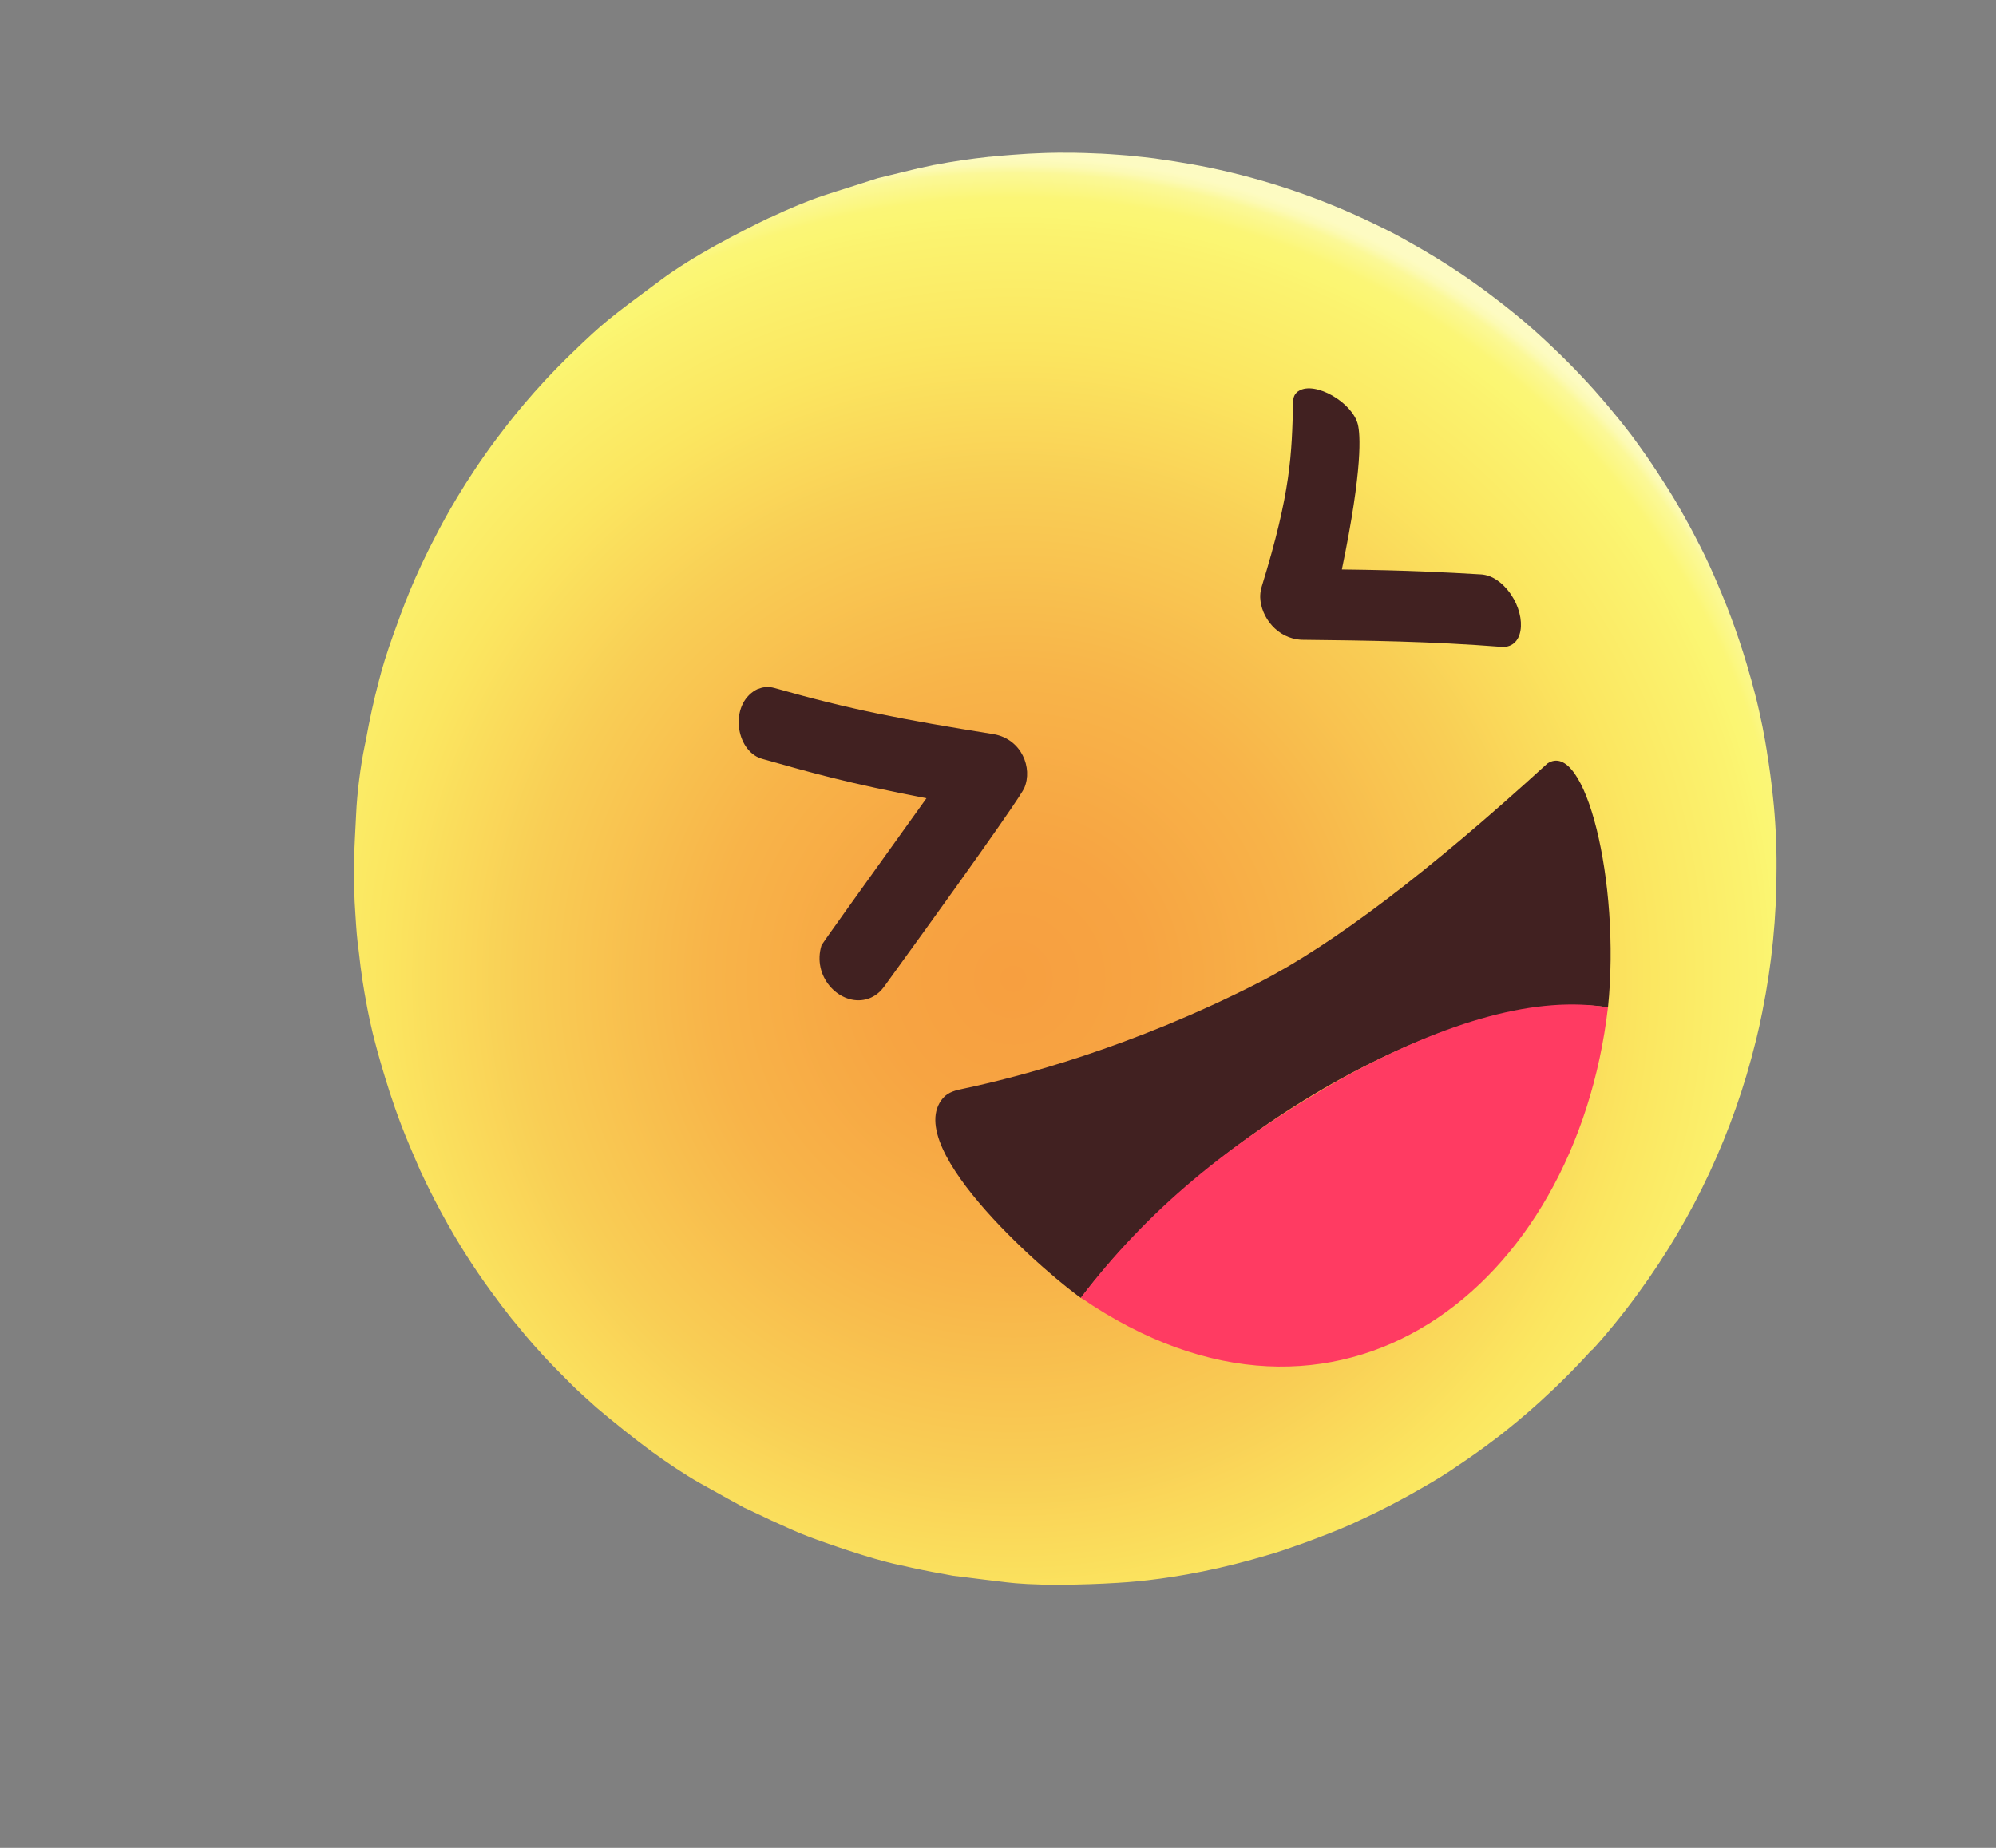 <svg width="54" height="50" viewBox="0 0 54 50" fill="none" xmlns="http://www.w3.org/2000/svg">
<rect x="0" y="0" width="54" height="50" fill="#808080" stroke="none"/>
<mask id="mask0_231_422" style="mask-type:luminance" maskUnits="userSpaceOnUse" x="0" y="0" width="54" height="50">
<path d="M53.691 0.844H0.75V49.657H53.691V0.844Z" fill="white"/>
</mask>
<g mask="url(#mask0_231_422)">
<path d="M43.066 36.534C43.066 36.534 43.088 36.509 43.1 36.499C43.161 36.436 43.52 36.044 44.004 35.416C44.047 35.359 44.089 35.303 44.133 35.247C44.193 35.166 44.254 35.083 44.317 34.997C45.833 32.928 46.9 30.611 47.497 28.187C47.497 28.182 47.499 28.175 47.502 28.17C47.568 27.906 47.626 27.641 47.679 27.375C47.679 27.375 47.679 27.375 47.679 27.372C47.937 26.095 48.066 24.794 48.063 23.488C48.068 22.871 48.032 22.154 47.966 21.565C47.925 21.164 47.871 20.765 47.806 20.366C47.803 20.346 47.801 20.325 47.798 20.305L47.789 20.254C47.776 20.185 47.767 20.117 47.755 20.05C47.711 19.796 47.657 19.525 47.592 19.238C47.589 19.226 47.587 19.216 47.584 19.204C47.553 19.067 47.519 18.923 47.48 18.776C47.463 18.71 47.446 18.644 47.427 18.578C47.412 18.522 47.398 18.468 47.383 18.409C47.371 18.365 47.359 18.321 47.344 18.277C47.111 17.44 46.819 16.616 46.469 15.804C46.38 15.593 46.309 15.434 46.266 15.341L46.2 15.2L46.134 15.06C46.134 15.06 46.127 15.048 46.125 15.04L46.11 15.009C46.076 14.94 46.032 14.85 45.998 14.784L45.981 14.752C45.981 14.752 45.971 14.73 45.964 14.72L45.886 14.568C45.855 14.507 45.814 14.429 45.782 14.368L45.69 14.197C45.673 14.165 45.656 14.133 45.636 14.101C45.631 14.091 45.627 14.082 45.622 14.072C45.614 14.06 45.61 14.05 45.602 14.038C45.593 14.018 45.58 13.998 45.573 13.984L45.466 13.795C45.44 13.749 45.406 13.69 45.376 13.639C45.347 13.59 45.318 13.541 45.289 13.492L45.284 13.485C45.265 13.453 45.248 13.424 45.228 13.392C45.194 13.335 45.153 13.269 45.119 13.216L45.041 13.093C45.005 13.037 44.971 12.983 44.934 12.927C44.927 12.917 44.922 12.907 44.915 12.898C44.888 12.856 44.861 12.814 44.835 12.773L44.786 12.699L44.725 12.609C44.725 12.609 44.718 12.599 44.716 12.594L44.696 12.562C44.686 12.548 44.674 12.528 44.662 12.514C44.633 12.47 44.601 12.425 44.572 12.381C44.553 12.352 44.531 12.323 44.514 12.298C44.48 12.249 44.446 12.2 44.412 12.154L44.325 12.032C44.307 12.01 44.288 11.983 44.271 11.958C44.244 11.921 44.218 11.885 44.191 11.848C44.164 11.811 44.137 11.777 44.113 11.743C44.069 11.684 44.026 11.628 43.98 11.572L43.856 11.415C43.841 11.398 43.829 11.381 43.814 11.364L43.805 11.351C43.768 11.307 43.729 11.259 43.688 11.21C43.63 11.139 43.571 11.07 43.516 11.002C43.474 10.95 43.433 10.904 43.397 10.86C43.35 10.806 43.304 10.755 43.26 10.703C43.212 10.649 43.166 10.593 43.117 10.539C43.086 10.505 43.056 10.473 43.027 10.441L42.947 10.351C42.925 10.329 42.903 10.307 42.884 10.285C42.86 10.261 42.838 10.234 42.813 10.209C42.549 9.925 42.274 9.651 41.992 9.385C41.929 9.326 41.868 9.267 41.813 9.216C41.749 9.157 41.686 9.099 41.621 9.04C41.582 9.003 41.541 8.966 41.507 8.937C41.412 8.854 41.317 8.773 41.225 8.692C41.191 8.666 41.159 8.636 41.125 8.609C40.989 8.494 40.853 8.387 40.724 8.284C40.661 8.235 40.598 8.186 40.535 8.137C40.54 8.14 40.544 8.144 40.549 8.147C40.544 8.142 40.537 8.14 40.532 8.135C40.52 8.125 40.506 8.115 40.493 8.105C40.392 8.027 40.292 7.951 40.2 7.883C40.124 7.826 40.049 7.773 39.974 7.719C39.801 7.594 39.663 7.499 39.568 7.435C39.097 7.115 38.611 6.819 38.113 6.542C37.819 6.373 37.552 6.234 37.207 6.07C35.788 5.378 34.282 4.862 32.715 4.536C32.715 4.536 32.715 4.536 32.712 4.536C32.557 4.504 32.402 4.473 32.244 4.446C32.224 4.441 32.202 4.438 32.183 4.436C31.911 4.387 31.636 4.345 31.362 4.306C31.34 4.304 31.318 4.299 31.296 4.296L31.272 4.292C31.272 4.292 31.257 4.292 31.25 4.289C31.238 4.289 31.228 4.287 31.218 4.284C31.209 4.284 31.201 4.284 31.194 4.282C31.119 4.272 31.041 4.262 30.966 4.255C30.81 4.238 30.66 4.223 30.512 4.208C30.429 4.201 30.344 4.194 30.261 4.189C30.091 4.177 29.929 4.164 29.773 4.157C29.766 4.157 29.759 4.157 29.751 4.157H29.732C29.695 4.157 29.659 4.152 29.622 4.152C28.809 4.115 28.265 4.142 28.23 4.142C27.958 4.15 27.681 4.167 27.402 4.189C27.205 4.203 27.001 4.221 26.788 4.243C26.773 4.243 26.758 4.243 26.744 4.245L26.71 4.25C26.282 4.296 25.813 4.362 25.269 4.465H25.257C25.257 4.465 25.25 4.468 25.245 4.47C25.238 4.47 25.23 4.473 25.223 4.475C24.975 4.524 24.706 4.585 24.429 4.656C24.188 4.715 23.953 4.773 23.746 4.822L22.988 5.065C22.74 5.14 22.502 5.219 22.284 5.29C21.866 5.427 21.353 5.642 20.819 5.894C20.819 5.894 20.816 5.894 20.814 5.894H20.809C20.35 6.114 19.874 6.359 19.424 6.608L19.407 6.616C19.407 6.616 19.395 6.623 19.388 6.625C18.807 6.948 18.278 7.278 17.896 7.562C16.451 8.636 16.332 8.724 15.482 9.544C14.41 10.579 13.764 11.435 13.453 11.846C12.559 13.035 12.01 14.074 11.831 14.417C11.189 15.635 10.905 16.435 10.628 17.21C10.458 17.69 10.349 18.037 10.244 18.451C10.111 18.955 9.999 19.473 9.904 20.002C9.892 20.063 9.877 20.126 9.865 20.192C9.753 20.731 9.661 21.462 9.637 22.012C9.62 22.421 9.581 22.964 9.579 23.373C9.576 23.779 9.583 24.317 9.615 24.725C9.644 25.18 9.656 25.369 9.71 25.767C9.763 26.264 9.836 26.751 9.928 27.226V27.23C9.958 27.384 9.989 27.539 10.023 27.688C10.062 27.866 10.103 28.043 10.145 28.194C10.166 28.275 10.196 28.39 10.232 28.52C10.237 28.539 10.242 28.559 10.249 28.578C10.286 28.713 10.332 28.867 10.383 29.038C10.395 29.075 10.405 29.114 10.417 29.151C10.57 29.657 10.779 30.281 11.051 30.929C11.109 31.071 11.192 31.264 11.291 31.492C11.32 31.555 11.347 31.622 11.374 31.683L11.529 32.01C11.563 32.079 11.607 32.169 11.641 32.236L11.682 32.316C11.682 32.316 11.687 32.326 11.69 32.331L11.75 32.451C11.782 32.512 11.823 32.59 11.855 32.651L11.959 32.847C11.959 32.847 11.966 32.859 11.969 32.864C12.382 33.623 12.819 34.307 13.274 34.929L13.317 34.988C13.356 35.039 13.4 35.1 13.446 35.161C13.451 35.166 13.453 35.173 13.458 35.178C13.497 35.232 13.538 35.284 13.57 35.33L13.832 35.668C13.954 35.817 14.119 36.015 14.24 36.162C14.354 36.299 14.498 36.46 14.636 36.609H14.639C14.639 36.609 14.639 36.614 14.641 36.617C14.712 36.693 14.78 36.769 14.84 36.832C15.023 37.025 15.275 37.275 15.462 37.463C15.654 37.657 15.929 37.896 16.13 38.08C16.572 38.456 17.177 38.943 17.646 39.286C18.013 39.555 18.516 39.892 18.909 40.117C19.009 40.174 19.113 40.232 19.223 40.291C19.536 40.467 19.862 40.646 20.134 40.795L20.471 40.952C20.736 41.081 21.003 41.206 21.273 41.324L21.407 41.385C21.72 41.529 22.123 41.673 22.493 41.8C22.648 41.854 22.806 41.908 22.964 41.959C23.387 42.099 23.926 42.263 24.346 42.349C24.361 42.351 24.375 42.353 24.39 42.358C24.769 42.446 25.153 42.525 25.539 42.591C25.622 42.605 25.706 42.622 25.782 42.637L26.221 42.691C26.338 42.706 26.455 42.72 26.574 42.735L27.242 42.816C27.497 42.847 27.973 42.884 28.731 42.882C28.743 42.882 28.758 42.882 28.77 42.882H28.845C29.241 42.874 29.703 42.862 30.254 42.828C30.266 42.828 30.278 42.828 30.291 42.825C30.83 42.794 31.78 42.698 32.975 42.427C32.985 42.427 32.997 42.422 33.007 42.419C33.281 42.356 33.568 42.285 33.864 42.202H33.869C33.869 42.202 33.866 42.202 33.864 42.202C33.99 42.167 34.119 42.131 34.25 42.092C34.43 42.04 34.607 41.986 34.76 41.933C34.809 41.916 34.862 41.896 34.913 41.879C35.183 41.788 35.458 41.688 35.739 41.578C36.123 41.431 36.51 41.275 36.825 41.118C36.825 41.118 36.825 41.118 36.828 41.118C37.372 40.866 37.931 40.577 38.494 40.249C38.842 40.051 39.179 39.843 39.478 39.633C39.808 39.413 40.139 39.176 40.469 38.924C40.547 38.867 40.617 38.811 40.688 38.755C41.127 38.407 41.562 38.031 41.992 37.622C42.007 37.61 42.024 37.593 42.038 37.581L42.068 37.551C42.405 37.228 42.738 36.888 43.066 36.524V36.534Z" fill="url(#paint0_radial_231_422)"/>
<mask id="mask1_231_422" style="mask-type:luminance" maskUnits="userSpaceOnUse" x="9" y="4" width="40" height="39">
<path d="M15.962 9.075C15.962 9.075 15.986 9.053 15.996 9.04C16.059 8.982 16.451 8.62 17.08 8.138C17.136 8.094 17.191 8.052 17.247 8.011C17.328 7.949 17.41 7.888 17.495 7.827C19.558 6.313 21.865 5.254 24.278 4.666C24.282 4.666 24.29 4.664 24.295 4.662C24.557 4.598 24.822 4.539 25.087 4.488C25.087 4.488 25.087 4.488 25.089 4.488C26.36 4.236 27.652 4.114 28.949 4.126C29.561 4.126 30.273 4.165 30.858 4.236C31.257 4.28 31.653 4.336 32.049 4.405C32.068 4.407 32.09 4.41 32.11 4.412L32.161 4.422C32.229 4.434 32.297 4.446 32.362 4.459C32.615 4.505 32.882 4.561 33.169 4.627C33.169 4.627 33.188 4.632 33.2 4.635C33.336 4.666 33.48 4.703 33.626 4.742C33.691 4.759 33.757 4.779 33.822 4.796C33.878 4.811 33.932 4.825 33.99 4.843C34.034 4.855 34.077 4.87 34.121 4.882C34.949 5.121 35.768 5.42 36.572 5.777C36.781 5.868 36.939 5.941 37.029 5.985L37.17 6.054L37.308 6.12C37.308 6.12 37.32 6.127 37.328 6.129L37.359 6.144C37.427 6.178 37.515 6.222 37.583 6.257L37.614 6.274C37.614 6.274 37.636 6.286 37.646 6.291L37.797 6.369C37.857 6.401 37.935 6.445 37.996 6.477L38.166 6.572C38.197 6.589 38.229 6.609 38.261 6.626C38.27 6.631 38.28 6.636 38.29 6.643C38.302 6.65 38.312 6.655 38.324 6.663C38.343 6.672 38.362 6.685 38.377 6.694L38.562 6.802C38.608 6.829 38.666 6.863 38.717 6.895C38.766 6.924 38.814 6.954 38.863 6.983L38.87 6.988C38.902 7.008 38.931 7.025 38.963 7.044C39.019 7.079 39.084 7.123 39.138 7.154L39.259 7.233C39.315 7.269 39.368 7.304 39.424 7.34C39.434 7.348 39.444 7.352 39.453 7.36C39.495 7.387 39.536 7.414 39.577 7.443L39.65 7.492L39.737 7.553C39.737 7.553 39.747 7.56 39.752 7.563L39.781 7.585C39.796 7.595 39.813 7.607 39.83 7.619C39.874 7.648 39.917 7.68 39.959 7.712C39.988 7.732 40.017 7.754 40.041 7.771C40.09 7.805 40.136 7.842 40.182 7.876L40.303 7.967C40.325 7.984 40.352 8.003 40.376 8.02C40.413 8.047 40.449 8.074 40.483 8.104C40.52 8.13 40.554 8.157 40.588 8.184C40.646 8.228 40.702 8.275 40.758 8.319L40.913 8.444C40.93 8.458 40.947 8.47 40.964 8.485L40.976 8.495C41.02 8.532 41.069 8.571 41.117 8.612C41.188 8.671 41.256 8.73 41.324 8.788C41.372 8.83 41.421 8.872 41.465 8.908C41.518 8.955 41.567 9.001 41.618 9.048C41.671 9.097 41.727 9.146 41.781 9.195C41.815 9.226 41.846 9.256 41.878 9.285L41.968 9.366C41.989 9.388 42.011 9.41 42.033 9.429C42.057 9.454 42.082 9.476 42.106 9.5C42.385 9.769 42.657 10.048 42.92 10.332C42.978 10.396 43.034 10.457 43.087 10.515C43.146 10.579 43.204 10.645 43.26 10.709C43.294 10.748 43.33 10.79 43.362 10.824C43.445 10.919 43.525 11.015 43.602 11.11C43.629 11.144 43.658 11.176 43.685 11.21C43.797 11.35 43.904 11.484 44.006 11.616C44.054 11.68 44.103 11.744 44.151 11.807C44.149 11.802 44.144 11.797 44.142 11.793C44.147 11.797 44.149 11.805 44.154 11.81C44.164 11.822 44.173 11.836 44.183 11.849C44.261 11.954 44.334 12.052 44.402 12.147C44.455 12.223 44.511 12.299 44.565 12.377C44.686 12.551 44.781 12.693 44.844 12.788C45.157 13.265 45.449 13.754 45.721 14.258C45.886 14.554 46.025 14.826 46.185 15.173C46.863 16.607 47.368 18.126 47.681 19.704C47.681 19.704 47.681 19.704 47.681 19.706C47.713 19.865 47.742 20.022 47.769 20.181C47.771 20.2 47.776 20.222 47.778 20.244C47.825 20.518 47.866 20.795 47.9 21.071C47.902 21.093 47.907 21.115 47.91 21.137L47.914 21.162C47.914 21.162 47.914 21.177 47.914 21.184C47.914 21.196 47.917 21.206 47.919 21.218C47.919 21.228 47.919 21.235 47.922 21.242C47.931 21.318 47.939 21.397 47.946 21.473C47.963 21.629 47.978 21.781 47.987 21.93C47.995 22.013 47.999 22.099 48.007 22.182C48.019 22.353 48.029 22.517 48.036 22.674C48.036 22.681 48.036 22.688 48.036 22.696V22.718C48.036 22.754 48.038 22.791 48.041 22.828C48.072 23.65 48.043 24.195 48.041 24.229C48.031 24.503 48.012 24.782 47.987 25.064C47.973 25.262 47.953 25.467 47.931 25.683C47.931 25.697 47.929 25.712 47.929 25.727L47.924 25.761C47.876 26.191 47.808 26.663 47.701 27.212V27.224C47.701 27.224 47.696 27.231 47.696 27.236C47.696 27.243 47.693 27.251 47.691 27.258C47.642 27.508 47.579 27.779 47.506 28.058C47.448 28.298 47.387 28.537 47.339 28.743L47.093 29.504C47.016 29.753 46.938 29.99 46.865 30.211C46.727 30.629 46.508 31.145 46.255 31.681C46.255 31.681 46.255 31.683 46.255 31.686V31.691C46.034 32.153 45.789 32.63 45.539 33.08L45.531 33.097C45.531 33.097 45.524 33.109 45.519 33.117C45.194 33.699 44.863 34.23 44.581 34.611C43.505 36.062 43.418 36.179 42.599 37.031C41.567 38.102 40.712 38.748 40.301 39.059C39.116 39.952 38.078 40.497 37.738 40.678C36.526 41.317 35.729 41.598 34.957 41.872C34.478 42.041 34.133 42.148 33.723 42.251C33.222 42.383 32.707 42.493 32.18 42.584C32.117 42.596 32.056 42.608 31.991 42.623C31.454 42.731 30.727 42.821 30.181 42.841C29.775 42.855 29.236 42.89 28.83 42.892C28.427 42.892 27.892 42.882 27.487 42.848C27.037 42.816 26.85 42.804 26.452 42.748C25.959 42.692 25.475 42.613 25.004 42.518H24.999C24.846 42.486 24.695 42.454 24.545 42.42C24.367 42.378 24.193 42.337 24.042 42.295C23.962 42.273 23.848 42.241 23.719 42.205C23.699 42.2 23.68 42.193 23.661 42.188C23.527 42.148 23.374 42.105 23.204 42.051C23.167 42.038 23.129 42.029 23.092 42.016C22.592 41.857 21.972 41.645 21.328 41.368C21.188 41.307 20.998 41.226 20.772 41.121C20.709 41.092 20.643 41.062 20.583 41.035L20.257 40.879C20.189 40.845 20.102 40.801 20.034 40.766L19.956 40.725C19.956 40.725 19.946 40.72 19.941 40.717L19.822 40.654C19.762 40.622 19.684 40.578 19.623 40.546L19.429 40.438C19.429 40.438 19.417 40.431 19.412 40.429C18.661 40.01 17.983 39.563 17.371 39.103L17.313 39.059C17.262 39.02 17.201 38.973 17.14 38.927C17.136 38.922 17.128 38.917 17.123 38.914C17.072 38.875 17.019 38.834 16.975 38.8L16.642 38.533C16.494 38.411 16.3 38.242 16.154 38.117C16.018 38.002 15.86 37.855 15.712 37.716H15.71C15.71 37.716 15.71 37.711 15.707 37.711C15.632 37.64 15.559 37.572 15.493 37.508C15.301 37.322 15.056 37.065 14.869 36.877C14.677 36.684 14.444 36.405 14.259 36.202C13.888 35.754 13.409 35.142 13.071 34.668C12.807 34.298 12.474 33.789 12.253 33.391C12.197 33.291 12.139 33.183 12.08 33.075C11.908 32.76 11.733 32.429 11.585 32.155L11.432 31.815C11.303 31.546 11.181 31.277 11.067 31.006L11.007 30.871C10.866 30.555 10.722 30.147 10.598 29.775C10.545 29.619 10.494 29.46 10.443 29.301C10.307 28.872 10.149 28.332 10.066 27.906C10.064 27.892 10.062 27.877 10.059 27.862C9.974 27.48 9.899 27.094 9.836 26.703C9.821 26.619 9.804 26.534 9.789 26.458L9.738 26.015C9.724 25.898 9.709 25.778 9.697 25.66L9.619 24.988C9.59 24.731 9.556 24.251 9.563 23.486C9.563 23.474 9.563 23.459 9.563 23.447V23.371C9.573 22.972 9.59 22.507 9.624 21.952C9.624 21.94 9.624 21.927 9.627 21.915C9.663 21.372 9.763 20.416 10.04 19.215C10.04 19.205 10.044 19.192 10.047 19.183C10.11 18.906 10.183 18.62 10.268 18.319V18.314C10.268 18.314 10.268 18.317 10.268 18.319C10.304 18.192 10.341 18.062 10.38 17.933C10.433 17.752 10.487 17.573 10.54 17.419C10.557 17.37 10.576 17.316 10.594 17.265C10.686 16.993 10.785 16.717 10.897 16.436C11.045 16.049 11.203 15.662 11.361 15.345C11.361 15.345 11.361 15.345 11.361 15.342C11.614 14.794 11.903 14.234 12.233 13.669C12.43 13.321 12.641 12.981 12.85 12.683C13.071 12.353 13.309 12.02 13.562 11.69C13.618 11.614 13.674 11.54 13.732 11.47C14.079 11.029 14.456 10.594 14.864 10.163C14.876 10.149 14.893 10.132 14.905 10.117L14.935 10.087C15.258 9.75 15.598 9.417 15.96 9.089L15.962 9.075Z" fill="white"/>
</mask>
<g mask="url(#mask1_231_422)">
<path d="M46.633 30.968C46.691 30.85 46.745 30.728 46.793 30.605C46.742 30.72 46.689 30.843 46.633 30.968Z" fill="url(#paint1_linear_231_422)"/>
<path d="M13.117 12.012C13.18 11.917 13.246 11.824 13.307 11.738C13.241 11.829 13.178 11.919 13.117 12.012Z" fill="url(#paint2_linear_231_422)"/>
<path d="M41.861 20.661C38.654 23.591 36.051 25.567 34.053 26.588C30.611 28.347 27.564 29.142 26.056 29.46C25.869 29.499 25.66 29.543 25.514 29.71C24.331 31.079 28.514 34.644 29.323 35.175C29.299 35.157 29.267 35.136 29.243 35.118C32.831 30.404 39.628 26.659 43.503 27.258C43.848 23.863 42.881 19.978 41.861 20.661Z" fill="#412121"/>
<path d="M36.287 29.192C33.202 30.941 31.03 32.768 29.242 35.114C36.207 39.899 42.625 34.821 43.502 27.259C41.622 26.939 39.195 27.589 36.287 29.189" fill="#FF3B62"/>
<path d="M20.512 18.637C19.747 18.992 19.868 20.21 20.529 20.502C20.553 20.511 20.587 20.523 20.611 20.531C21.994 20.922 22.907 21.182 25.064 21.6C23.179 24.227 22.233 25.551 22.227 25.573C21.965 26.412 22.681 27.172 23.364 27.055C23.684 26.999 23.847 26.791 23.908 26.713C27.192 22.184 27.661 21.436 27.71 21.326C27.948 20.778 27.637 20.005 26.894 19.868C24.401 19.467 23.026 19.205 20.959 18.618C20.765 18.562 20.609 18.601 20.512 18.642" fill="#412121"/>
<path d="M35.112 10.592C35.017 10.673 34.988 10.744 34.983 10.886C34.949 12.29 34.928 13.303 34.133 15.879C34.097 15.999 34.092 16.102 34.094 16.168C34.114 16.694 34.548 17.281 35.217 17.312C36.997 17.332 38.678 17.352 40.619 17.503C40.7 17.511 40.755 17.498 40.794 17.489C41.309 17.352 41.251 16.424 40.695 15.862C40.422 15.585 40.189 15.556 40.092 15.544C39.074 15.485 38.115 15.431 36.303 15.409C36.878 12.635 36.798 11.745 36.737 11.49C36.592 10.889 35.579 10.306 35.141 10.575C35.132 10.58 35.119 10.59 35.112 10.595" fill="#412121"/>
</g>
</g>
<defs>
<radialGradient id="paint0_radial_231_422" cx="0" cy="0" r="1" gradientUnits="userSpaceOnUse" gradientTransform="translate(27.398 26.469) rotate(45.38) scale(22.197 22.195)">
<stop stop-color="#F79F40"/>
<stop offset="0.16" stop-color="#F7A442"/>
<stop offset="0.37" stop-color="#F8B449"/>
<stop offset="0.6" stop-color="#F9CE55"/>
<stop offset="0.77" stop-color="#FBE660"/>
<stop offset="0.91" stop-color="#FBF36F"/>
<stop offset="0.93" stop-color="#FBF672"/>
<stop offset="0.95" stop-color="#FBF676"/>
<stop offset="0.96" stop-color="#FBF782"/>
<stop offset="0.98" stop-color="#FBF897"/>
<stop offset="0.99" stop-color="#FCFAB4"/>
<stop offset="1" stop-color="#FDFBC2"/>
</radialGradient>
<linearGradient id="paint1_linear_231_422" x1="46.651" y1="30.758" x2="46.754" y2="30.862" gradientUnits="userSpaceOnUse">
<stop stop-color="#19B79C"/>
<stop offset="0.4" stop-color="#1DBB9D"/>
<stop offset="0.82" stop-color="#29C7A2"/>
<stop offset="1" stop-color="#31CFA6"/>
</linearGradient>
<linearGradient id="paint2_linear_231_422" x1="13.179" y1="11.88" x2="13.222" y2="11.924" gradientUnits="userSpaceOnUse">
<stop stop-color="#19B79C"/>
<stop offset="0.4" stop-color="#1DBB9D"/>
<stop offset="0.82" stop-color="#29C7A2"/>
<stop offset="1" stop-color="#31CFA6"/>
</linearGradient>
</defs>
</svg>
